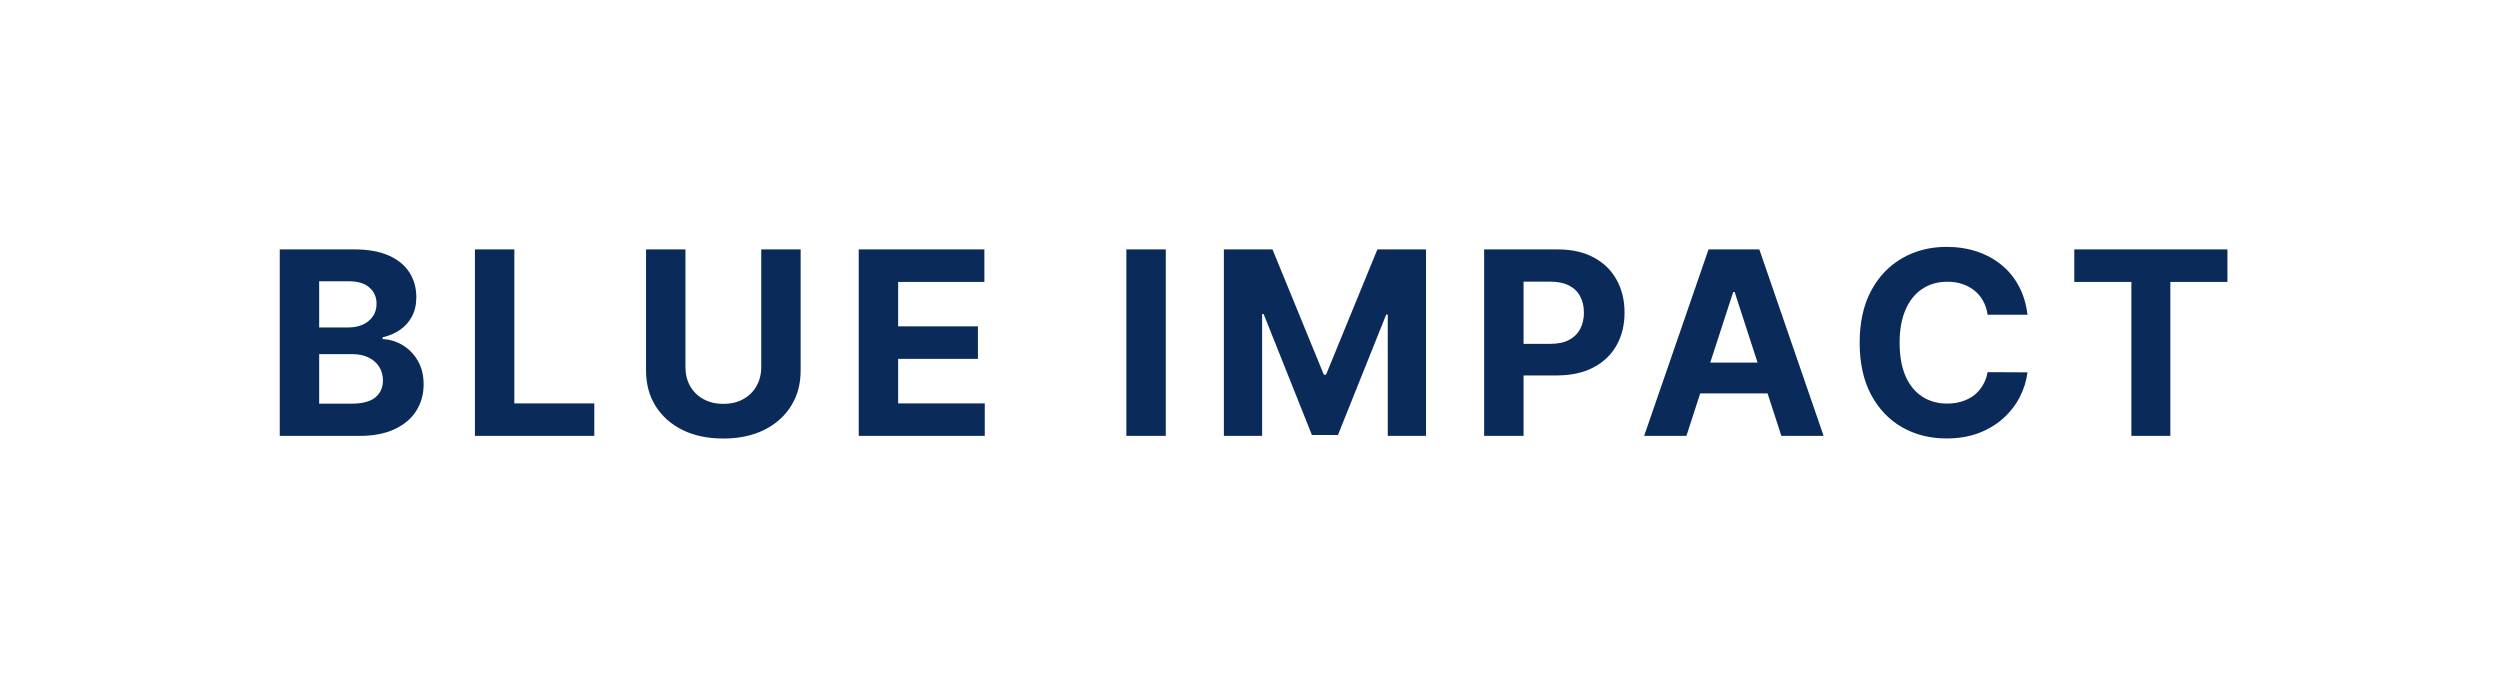 <svg width="195" height="53" viewBox="0 0 195 53" fill="none" xmlns="http://www.w3.org/2000/svg">
<path d="M21.821 34V19.454H27.645C28.715 19.454 29.607 19.613 30.322 19.93C31.037 20.248 31.575 20.688 31.934 21.251C32.294 21.81 32.474 22.454 32.474 23.183C32.474 23.751 32.361 24.251 32.133 24.682C31.906 25.108 31.594 25.458 31.196 25.733C30.803 26.003 30.353 26.195 29.846 26.308V26.45C30.4 26.474 30.919 26.63 31.402 26.919C31.89 27.208 32.285 27.613 32.588 28.134C32.891 28.65 33.042 29.265 33.042 29.98C33.042 30.752 32.851 31.441 32.467 32.047C32.088 32.648 31.527 33.124 30.784 33.474C30.041 33.825 29.124 34 28.035 34H21.821ZM24.896 31.486H27.403C28.26 31.486 28.885 31.322 29.278 30.996C29.671 30.664 29.868 30.224 29.868 29.675C29.868 29.272 29.771 28.917 29.576 28.609C29.382 28.302 29.105 28.06 28.746 27.885C28.39 27.71 27.967 27.622 27.474 27.622H24.896V31.486ZM24.896 25.541H27.176C27.597 25.541 27.971 25.468 28.298 25.321C28.63 25.169 28.89 24.956 29.079 24.682C29.273 24.407 29.371 24.078 29.371 23.695C29.371 23.169 29.183 22.745 28.809 22.423C28.44 22.101 27.915 21.94 27.233 21.94H24.896V25.541ZM37.044 34V19.454H40.119V31.465H46.355V34H37.044ZM59.376 19.454H62.451V28.901C62.451 29.961 62.197 30.889 61.691 31.685C61.189 32.48 60.486 33.1 59.581 33.545C58.677 33.986 57.624 34.206 56.421 34.206C55.214 34.206 54.158 33.986 53.253 33.545C52.349 33.1 51.646 32.48 51.144 31.685C50.642 30.889 50.391 29.961 50.391 28.901V19.454H53.466V28.638C53.466 29.192 53.587 29.684 53.829 30.115C54.075 30.546 54.42 30.884 54.866 31.131C55.311 31.377 55.829 31.5 56.421 31.5C57.018 31.5 57.536 31.377 57.976 31.131C58.422 30.884 58.765 30.546 59.006 30.115C59.252 29.684 59.376 29.192 59.376 28.638V19.454ZM66.981 34V19.454H76.782V21.99H70.056V25.456H76.278V27.991H70.056V31.465H76.811V34H66.981ZM90.931 19.454V34H87.856V19.454H90.931ZM95.462 19.454H99.254L103.26 29.227H103.43L107.436 19.454H111.229V34H108.246V24.533H108.125L104.361 33.929H102.329L98.565 24.497H98.444V34H95.462V19.454ZM115.762 34V19.454H121.501C122.604 19.454 123.544 19.665 124.32 20.087C125.097 20.503 125.689 21.083 126.096 21.827C126.508 22.565 126.714 23.418 126.714 24.384C126.714 25.349 126.506 26.202 126.089 26.94C125.672 27.679 125.069 28.254 124.278 28.666C123.492 29.078 122.54 29.284 121.423 29.284H117.765V26.82H120.926C121.517 26.82 122.005 26.718 122.389 26.514C122.777 26.306 123.066 26.019 123.255 25.655C123.449 25.285 123.546 24.862 123.546 24.384C123.546 23.901 123.449 23.479 123.255 23.119C123.066 22.755 122.777 22.473 122.389 22.274C122 22.07 121.508 21.969 120.911 21.969H118.838V34H115.762ZM131.539 34H128.243L133.265 19.454H137.228L142.242 34H138.947L135.303 22.778H135.189L131.539 34ZM131.333 28.283H139.117V30.683H131.333V28.283ZM158.143 24.547H155.032C154.975 24.144 154.859 23.787 154.684 23.474C154.509 23.157 154.284 22.887 154.009 22.665C153.735 22.442 153.418 22.272 153.058 22.153C152.703 22.035 152.317 21.976 151.9 21.976C151.147 21.976 150.491 22.163 149.933 22.537C149.374 22.906 148.941 23.446 148.633 24.156C148.325 24.862 148.171 25.719 148.171 26.727C148.171 27.764 148.325 28.635 148.633 29.341C148.945 30.046 149.381 30.579 149.94 30.939C150.499 31.299 151.145 31.479 151.879 31.479C152.291 31.479 152.672 31.424 153.022 31.315C153.377 31.206 153.692 31.048 153.967 30.84C154.241 30.626 154.469 30.368 154.649 30.065C154.833 29.762 154.961 29.417 155.032 29.028L158.143 29.043C158.062 29.71 157.861 30.354 157.539 30.974C157.222 31.59 156.794 32.142 156.254 32.629C155.719 33.112 155.079 33.496 154.336 33.78C153.597 34.059 152.762 34.199 151.829 34.199C150.532 34.199 149.372 33.905 148.349 33.318C147.331 32.731 146.526 31.881 145.934 30.768C145.347 29.656 145.053 28.309 145.053 26.727C145.053 25.141 145.352 23.792 145.948 22.679C146.545 21.566 147.355 20.719 148.377 20.136C149.4 19.549 150.551 19.256 151.829 19.256C152.672 19.256 153.453 19.374 154.173 19.611C154.897 19.848 155.539 20.193 156.097 20.648C156.656 21.098 157.111 21.649 157.461 22.303C157.816 22.956 158.044 23.704 158.143 24.547ZM161.794 21.99V19.454H173.74V21.99H169.287V34H166.247V21.99H161.794Z" fill="#0A2B59"/>
</svg>
